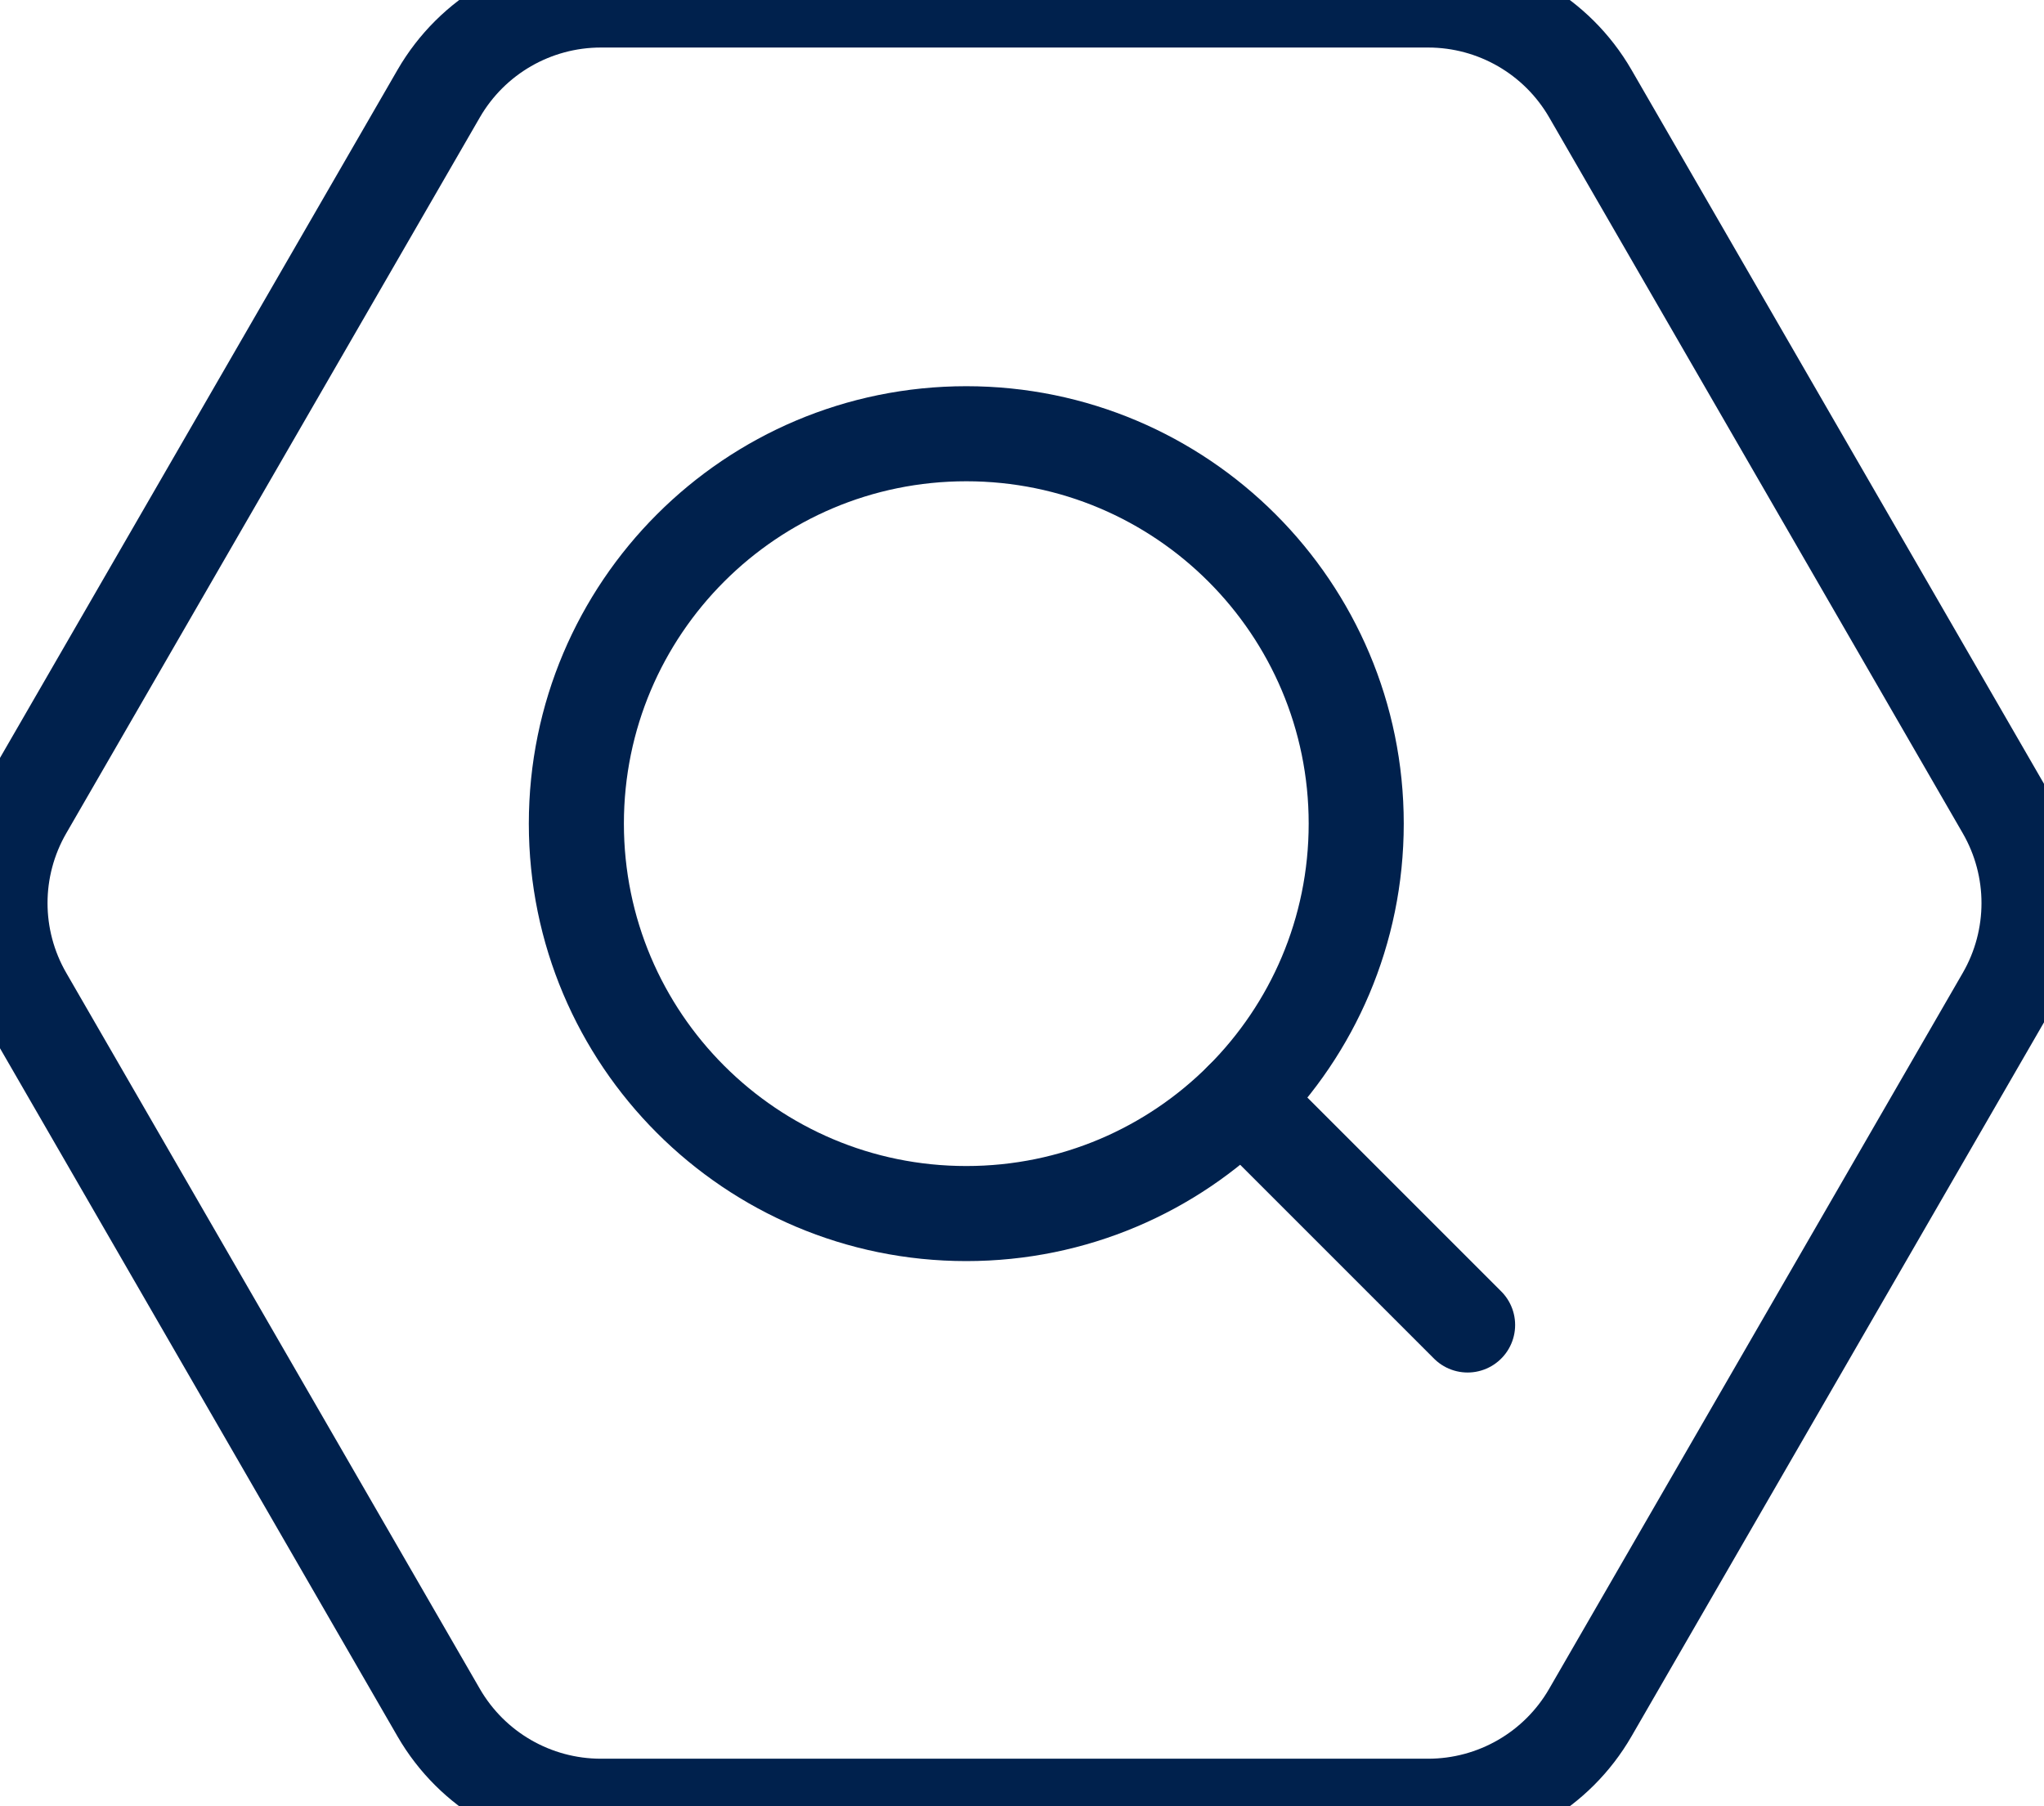 <svg width="43" height="38" viewBox="0 0 43 38" fill="none" xmlns="http://www.w3.org/2000/svg">
<path d="M42.157 17.03L33.456 1.969C32.751 0.75 31.451 0 30.044 0H12.641C11.234 0 9.934 0.75 9.229 1.969L0.528 17.03C-0.176 18.249 -0.176 19.749 0.528 20.968L9.229 36.031C9.934 37.25 11.234 38 12.641 38H30.044C31.451 38 32.751 37.25 33.455 36.031L42.157 20.968C42.861 19.749 42.861 18.249 42.157 17.03Z" stroke="#00214D" stroke-width="2"/>
<path d="M20.328 25.531C24.859 25.531 28.531 21.859 28.531 17.328C28.531 12.798 24.859 9.125 20.328 9.125C15.798 9.125 12.125 12.798 12.125 17.328C12.125 21.859 15.798 25.531 20.328 25.531Z" stroke="#00214D" stroke-width="2" stroke-linecap="round" stroke-linejoin="round"/>
<path d="M26.128 23.129L30.874 27.875" stroke="#00214D" stroke-width="2" stroke-linecap="round" stroke-linejoin="round"/>
</svg>
